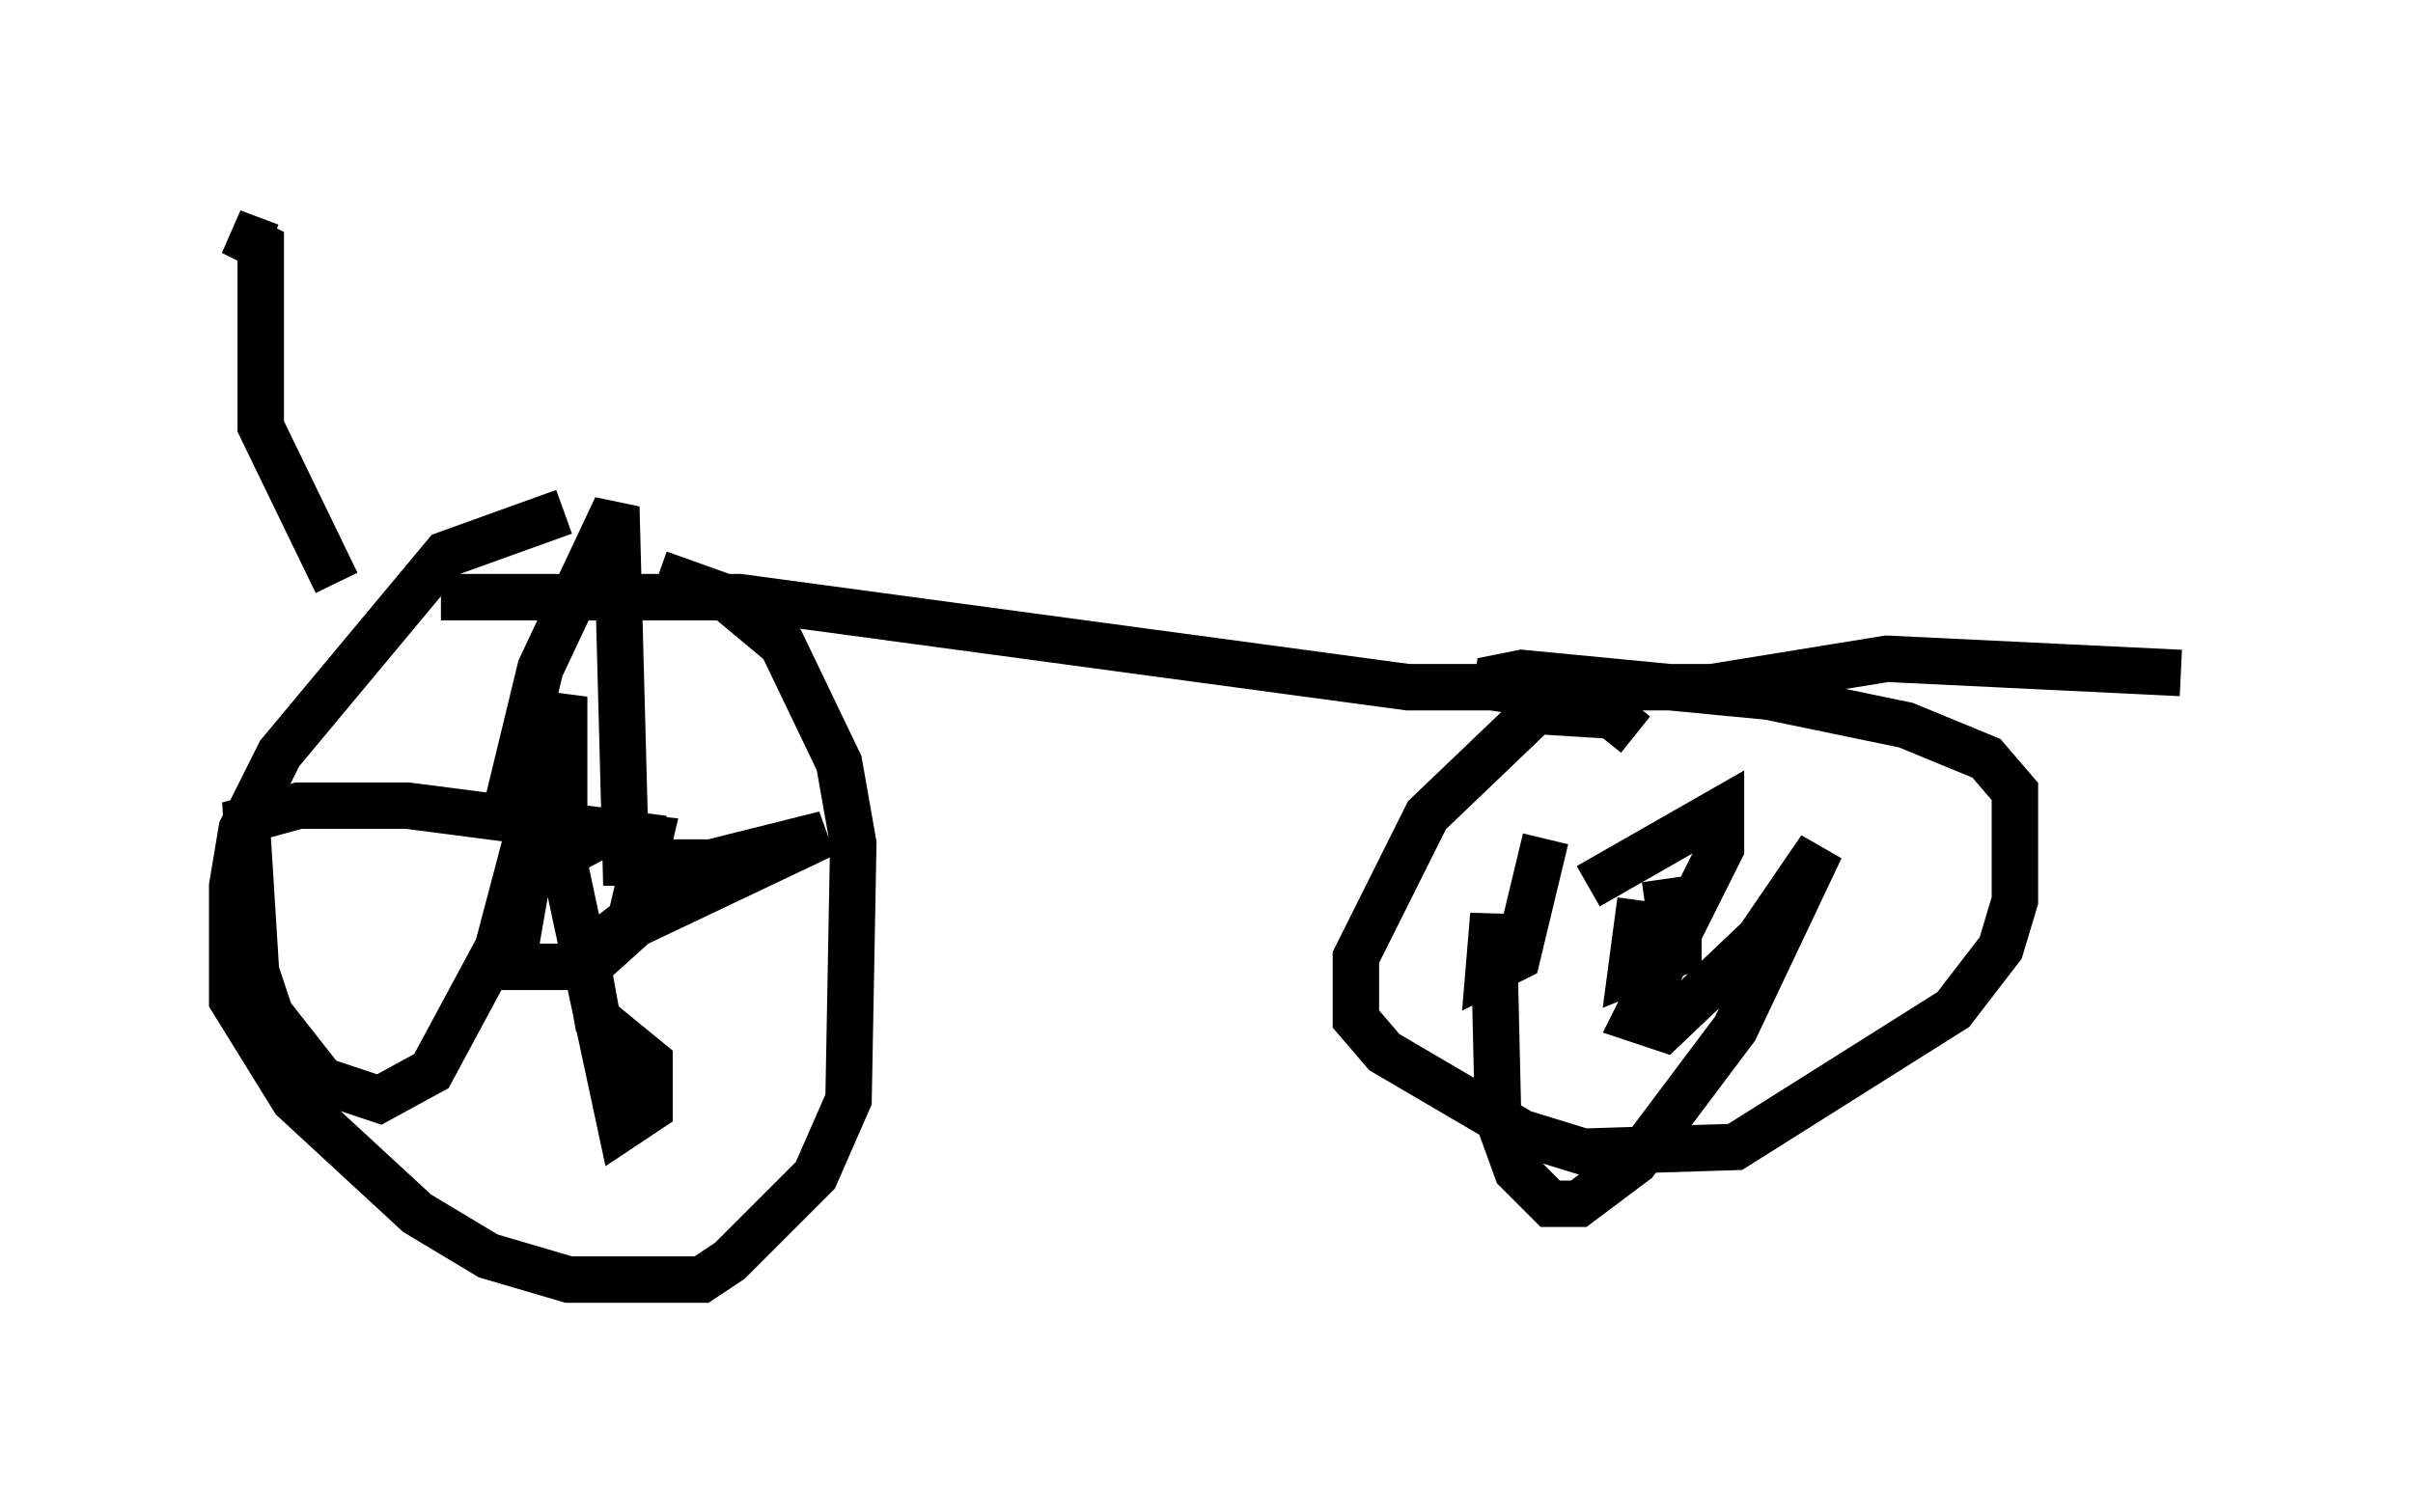 <?xml version="1.0" encoding="utf-8" ?>
<svg baseProfile="full" height="32.561" version="1.1" width="51.957" xmlns="http://www.w3.org/2000/svg" xmlns:ev="http://www.w3.org/2001/xml-events" xmlns:xlink="http://www.w3.org/1999/xlink"><defs /><rect fill="white" height="32.561" width="51.957" x="0" y="0" /><path d="M14.188, 11.023 m-2.042, 0.0 l-2.552, 0.919 -3.573, 4.288 l-0.817, 1.633 -0.204, 1.225 l0.0, 2.45 1.327, 2.144 l2.654, 2.45 1.531, 0.919 l1.735, 0.51 2.858, 0.0 l0.613, -0.408 1.838, -1.838 l0.715, -1.633 0.102, -5.513 l-0.306, -1.735 -1.225, -2.552 l-1.225, -1.021 -1.429, -0.51 m21.029, 3.471 l-0.51, -0.408 -1.633, -0.102 l-2.348, 2.246 -1.531, 3.063 l0.0, 1.327 0.613, 0.715 l2.96, 1.735 1.327, 0.408 l3.267, -0.102 4.696, -2.96 l1.021, -1.327 0.306, -1.021 l0.0, -2.348 -0.613, -0.715 l-1.735, -0.715 -2.96, -0.613 l-5.308, -0.51 -0.51, 0.102 l-0.102, 0.715 m3.165, 4.083 l-0.204, 1.531 1.021, -0.408 l0.0, -1.123 -0.715, 0.102 m-23.99, -1.021 l-0.408, 2.348 1.225, 0.0 l1.327, -1.021 0.408, -1.735 l-1.021, -0.102 -1.327, 0.715 m-2.144, -5.819 l6.431, 0.0 14.394, 1.94 l6.533, 0.0 3.777, -0.613 l6.329, 0.306 m-35.423, 0.613 l-0.715, 2.654 0.817, -3.369 l1.633, -3.471 0.204, 7.656 l1.838, 0.0 2.45, -0.613 l-4.083, 1.94 -1.021, 0.919 l0.204, 1.123 1.123, 0.919 l0.0, 1.021 -0.613, 0.408 l-1.225, -5.717 0.0, -3.573 l-1.429, 5.41 -1.429, 2.654 l-1.123, 0.613 -1.225, -0.408 l-1.123, -1.429 -0.306, -0.919 l-0.204, -3.267 1.123, -0.306 l2.348, 0.0 5.513, 0.715 m19.906, 1.021 l2.858, -1.633 0.0, 0.817 l-1.838, 3.675 0.613, 0.204 l2.042, -1.94 1.327, -1.94 l-1.838, 3.879 -2.144, 2.858 l-1.225, 0.919 -0.613, 0.0 l-0.715, -0.715 -0.408, -1.123 l-0.102, -4.39 -0.102, 1.225 l0.613, -0.306 0.613, -2.552 m-26.032, -5.513 l-1.633, -3.369 0.0, -3.879 l-0.613, -0.306 0.817, 0.306 " fill="none" stroke="black" stroke-width="1" /></svg>